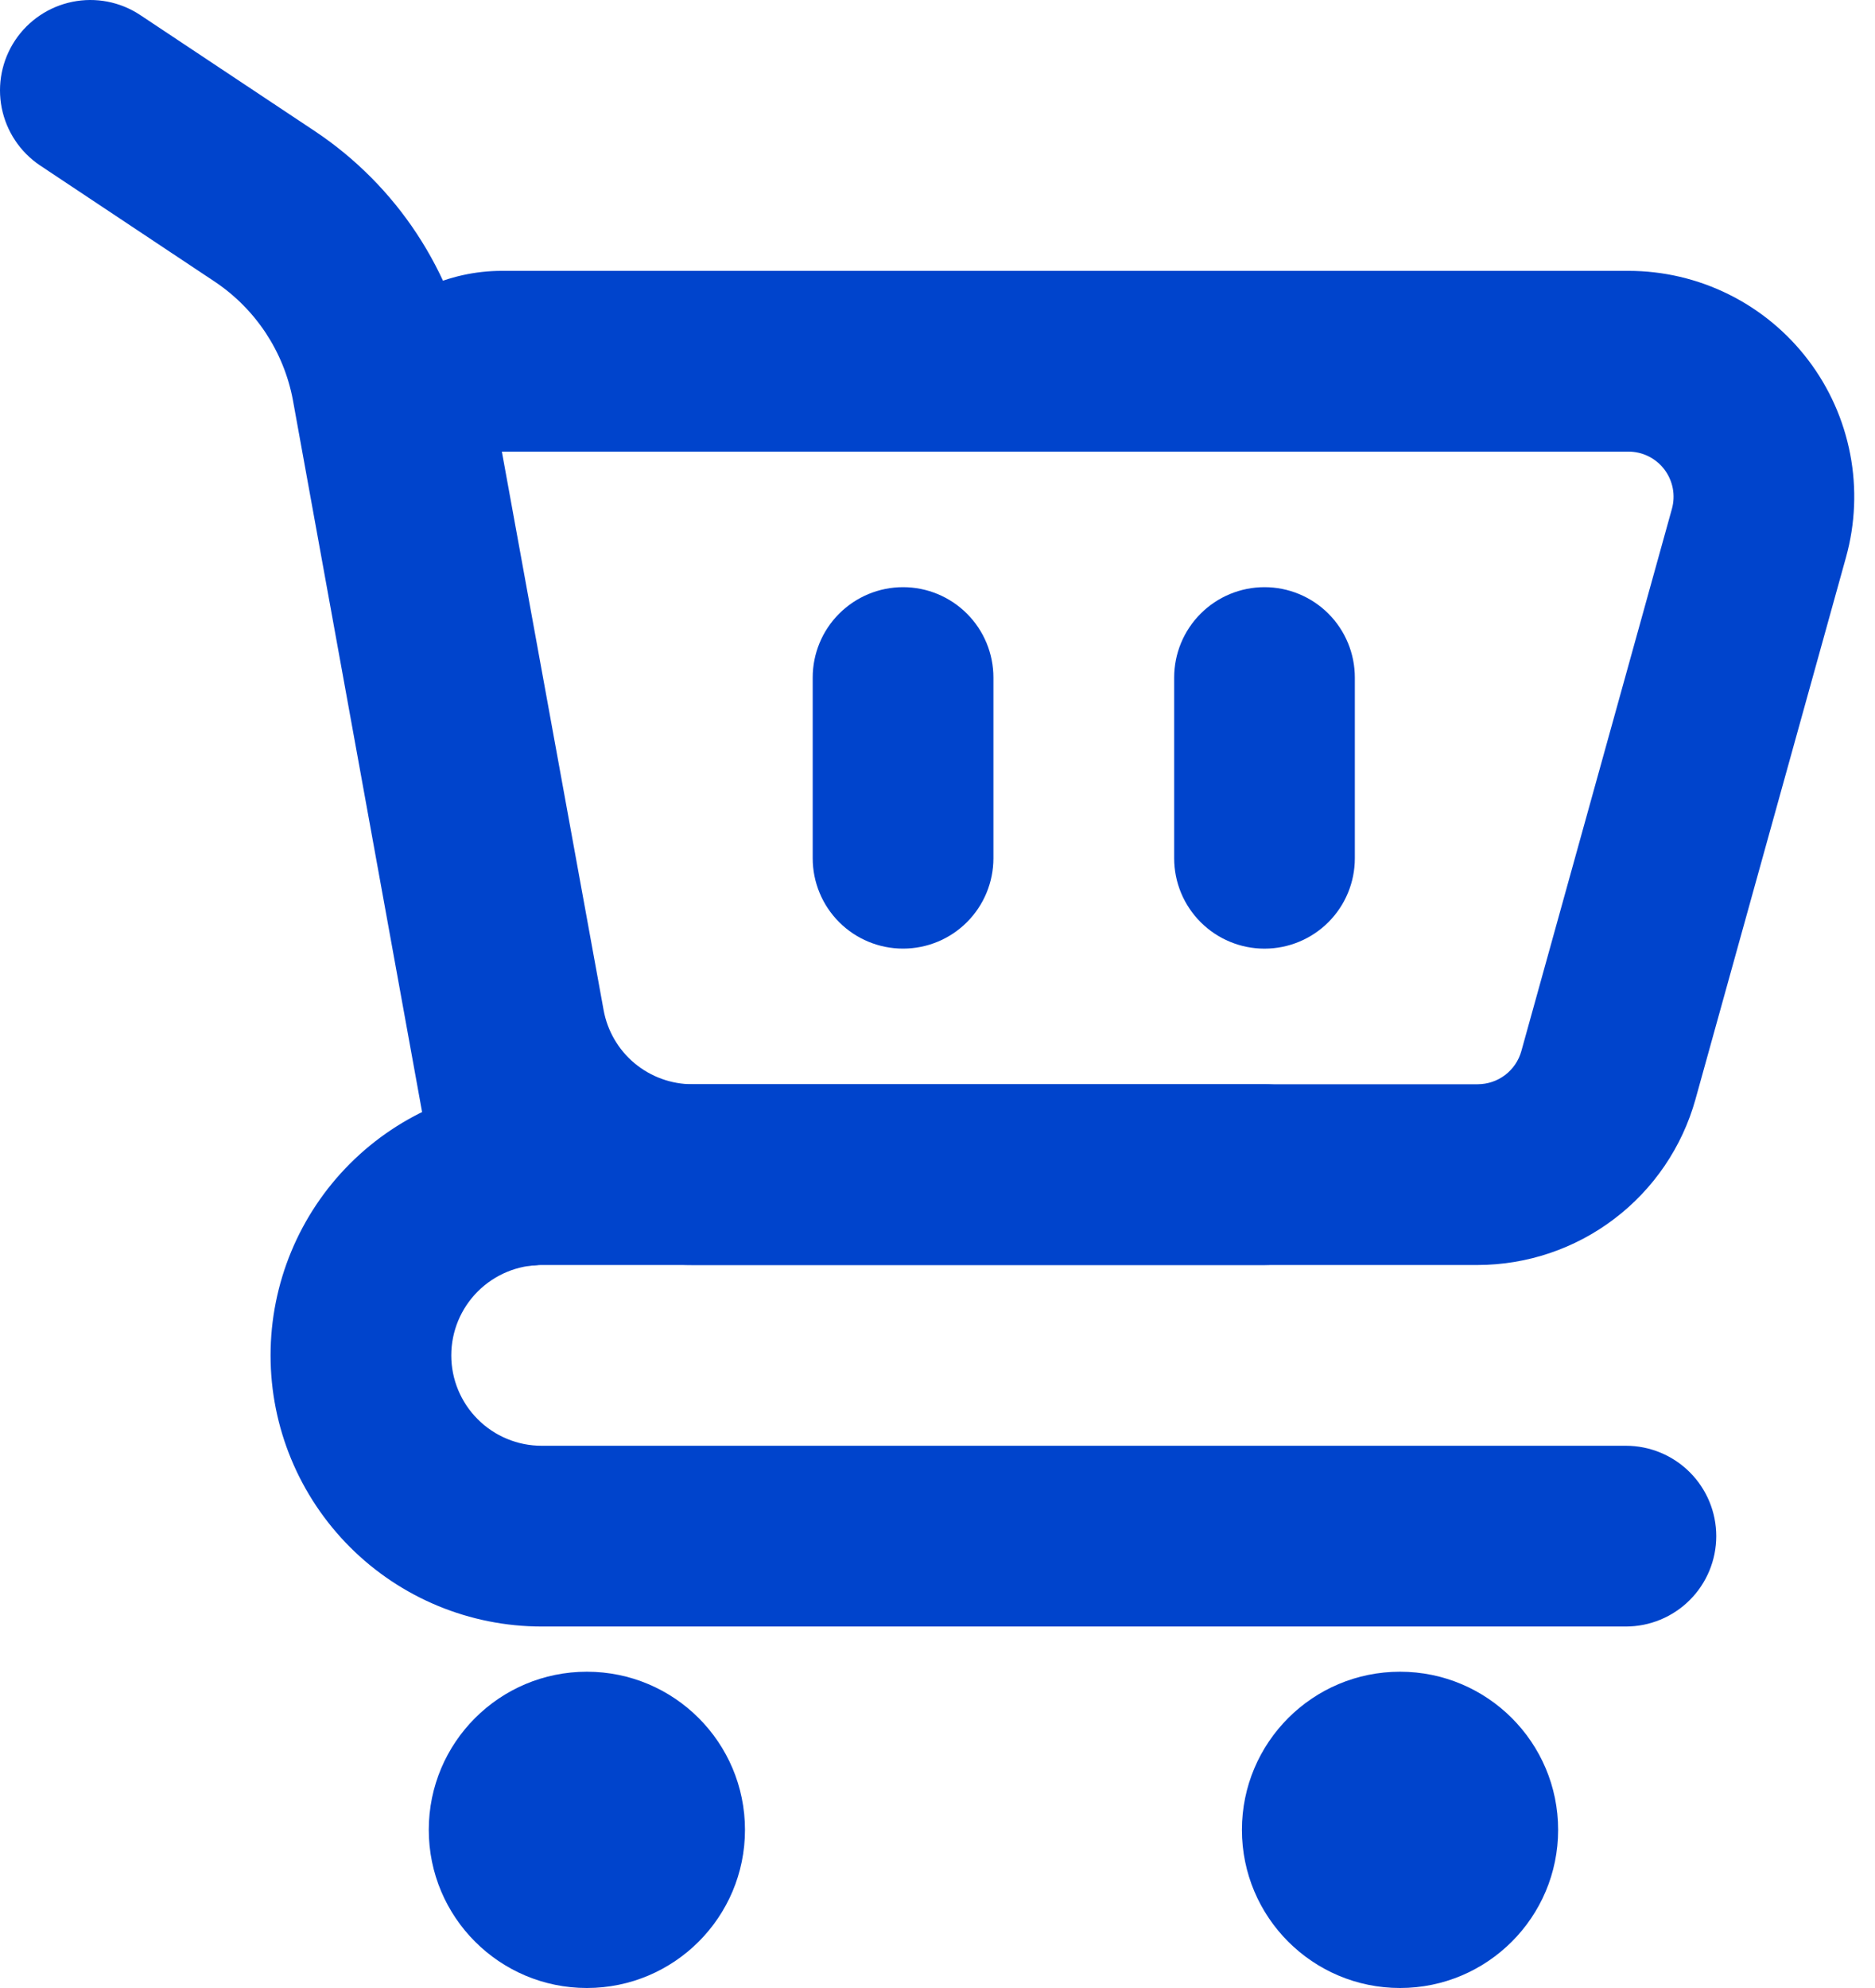 <svg width="50" height="53" viewBox="0 0 50 53" fill="none" xmlns="http://www.w3.org/2000/svg">
<path d="M24.081 25.29C23.443 25.29 22.83 25.037 22.378 24.585C21.926 24.133 21.672 23.52 21.672 22.881V18.063C21.672 17.424 21.926 16.811 22.378 16.36C22.83 15.908 23.443 15.654 24.081 15.654C24.721 15.654 25.333 15.908 25.785 16.36C26.237 16.811 26.491 17.424 26.491 18.063V22.881C26.491 23.52 26.237 24.133 25.785 24.585C25.333 25.037 24.721 25.29 24.081 25.29Z" fill="#0044CC"/>
<path d="M33.72 25.291C33.081 25.291 32.469 25.037 32.017 24.585C31.565 24.133 31.311 23.521 31.311 22.882V18.064C31.311 17.425 31.565 16.812 32.017 16.36C32.469 15.908 33.081 15.654 33.72 15.654C34.359 15.654 34.972 15.908 35.424 16.36C35.876 16.812 36.129 17.425 36.129 18.064V22.882C36.129 23.521 35.876 24.133 35.424 24.585C34.972 25.037 34.359 25.291 33.72 25.291Z" fill="#0044CC"/>
<path d="M43.357 43.363H14.444C12.527 43.363 10.688 42.601 9.333 41.246C7.977 39.89 7.215 38.051 7.215 36.135C7.215 34.217 7.977 32.379 9.333 31.023C10.688 29.668 12.527 28.906 14.444 28.906H33.719C34.358 28.906 34.971 29.16 35.423 29.612C35.875 30.064 36.129 30.677 36.129 31.316C36.129 31.955 35.875 32.567 35.423 33.019C34.971 33.471 34.358 33.725 33.719 33.725H14.444C13.805 33.725 13.192 33.979 12.74 34.431C12.288 34.883 12.034 35.495 12.034 36.135C12.034 36.773 12.288 37.386 12.74 37.838C13.192 38.29 13.805 38.544 14.444 38.544H43.357C43.996 38.544 44.609 38.798 45.061 39.25C45.513 39.702 45.767 40.314 45.767 40.953C45.767 41.592 45.513 42.205 45.061 42.657C44.609 43.109 43.996 43.363 43.357 43.363Z" fill="#0044CC"/>
<path d="M15.65 53C17.978 53 19.866 51.112 19.866 48.784C19.866 46.456 17.978 44.568 15.65 44.568C13.321 44.568 11.434 46.456 11.434 48.784C11.434 51.112 13.321 53 15.65 53Z" fill="#0044CC"/>
<path d="M37.334 53C39.662 53 41.55 51.112 41.55 48.784C41.55 46.456 39.662 44.568 37.334 44.568C35.005 44.568 33.118 46.456 33.118 48.784C33.118 51.112 35.005 53 37.334 53Z" fill="#0044CC"/>
<path d="M14.009 33.748C13.445 33.748 12.899 33.549 12.466 33.188C12.034 32.826 11.742 32.324 11.641 31.769L7.81 10.663C7.69 10.024 7.443 9.416 7.085 8.874C6.726 8.332 6.263 7.867 5.723 7.507L1.064 4.408C0.536 4.052 0.17 3.502 0.046 2.878C-0.078 2.253 0.051 1.605 0.403 1.075C0.756 0.545 1.304 0.176 1.928 0.049C2.552 -0.079 3.2 0.046 3.732 0.396L8.407 3.504C9.481 4.222 10.402 5.149 11.113 6.228C11.824 7.307 12.313 8.518 12.549 9.789L16.382 30.908C16.439 31.219 16.433 31.539 16.366 31.848C16.299 32.157 16.172 32.45 15.992 32.711C15.812 32.971 15.582 33.193 15.316 33.364C15.05 33.535 14.753 33.653 14.442 33.709C14.299 33.736 14.154 33.748 14.009 33.748Z" fill="#0044CC"/>
<path d="M39.408 33.725H18.466C16.774 33.725 15.135 33.131 13.835 32.047C12.535 30.963 11.658 29.457 11.354 27.792L8.641 12.903C8.515 12.209 8.543 11.495 8.723 10.812C8.903 10.13 9.23 9.495 9.683 8.953C10.135 8.411 10.701 7.975 11.34 7.675C11.979 7.376 12.677 7.221 13.383 7.221H43.423C44.352 7.221 45.268 7.435 46.1 7.848C46.932 8.26 47.657 8.86 48.219 9.599C48.781 10.338 49.164 11.197 49.339 12.11C49.514 13.021 49.475 13.962 49.227 14.856L45.211 29.313C44.857 30.58 44.098 31.697 43.05 32.493C42.003 33.29 40.724 33.722 39.408 33.725ZM13.383 12.04L16.096 26.928C16.197 27.483 16.489 27.985 16.922 28.347C17.356 28.708 17.902 28.906 18.466 28.906H39.408C39.671 28.905 39.927 28.819 40.136 28.66C40.346 28.5 40.498 28.277 40.569 28.023L44.584 13.567C44.634 13.388 44.642 13.2 44.607 13.017C44.572 12.835 44.495 12.663 44.383 12.515C44.27 12.367 44.125 12.247 43.959 12.165C43.792 12.082 43.609 12.04 43.423 12.04H13.383Z" fill="#0044CC"/>
</svg>
